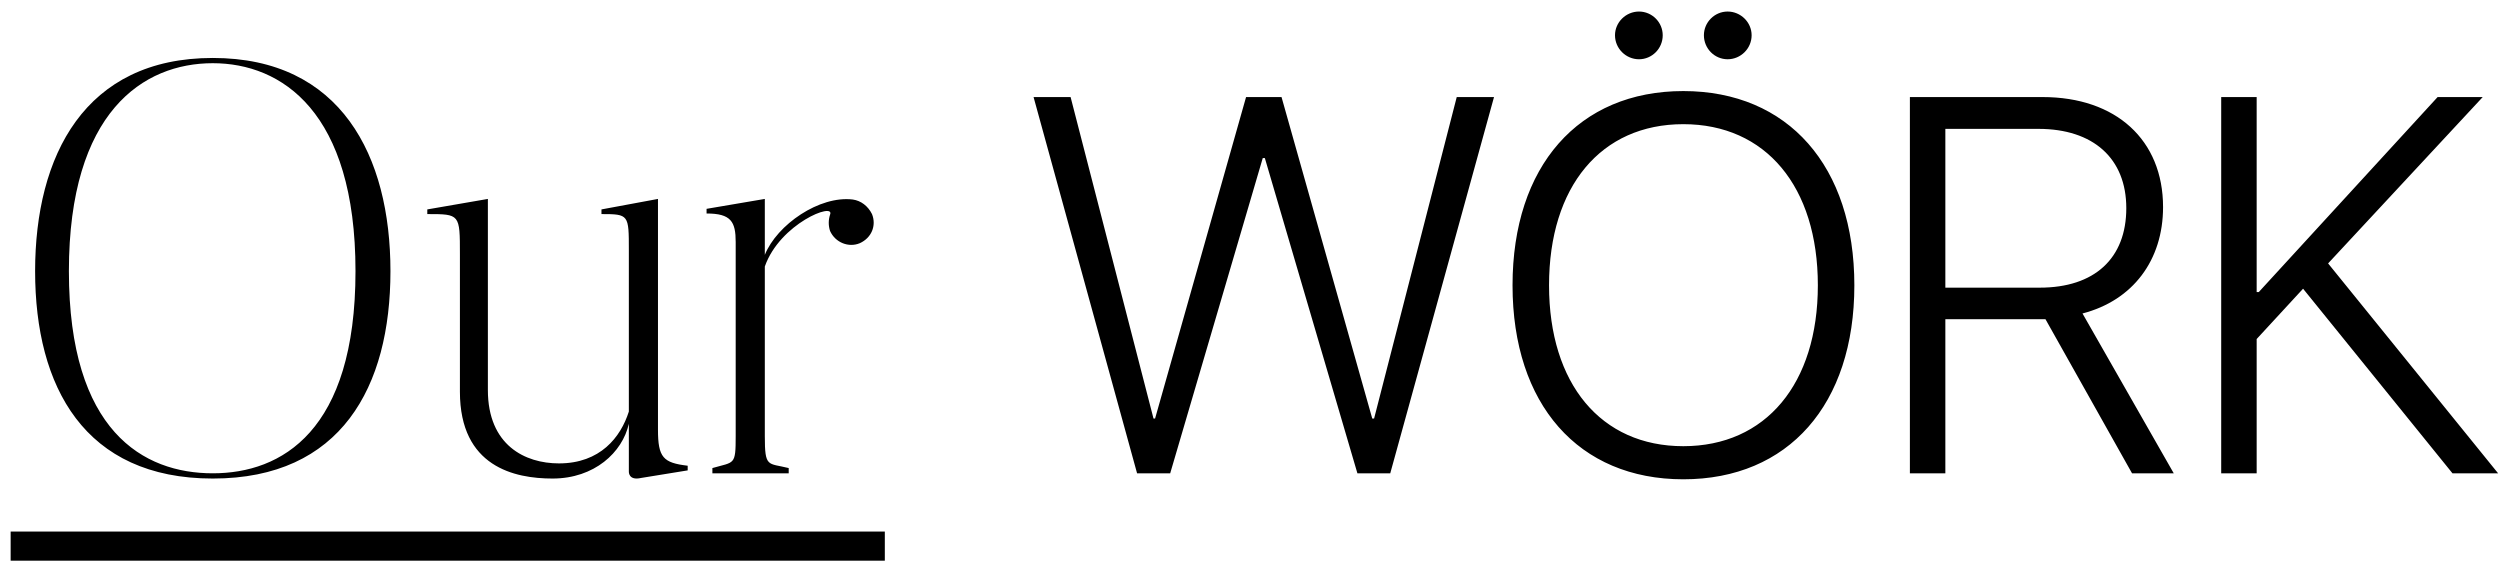 <svg width="206" height="47" viewBox="0 0 206 47" fill="none" xmlns="http://www.w3.org/2000/svg">
<path d="M17.533 39C11.821 39 5.677 35.544 5.677 22.344C5.677 9.192 11.821 5.208 17.533 5.208C23.197 5.208 29.293 9.192 29.293 22.344C29.293 35.544 23.197 39 17.533 39ZM17.533 4.776C6.973 4.776 2.893 12.84 2.893 22.344C2.893 31.896 6.973 39.432 17.533 39.432C28.093 39.432 32.173 31.896 32.173 22.344C32.173 12.84 28.093 4.776 17.533 4.776ZM54.217 35.4V16.392L49.561 17.256V17.64C51.817 17.64 51.817 17.688 51.817 20.616V33.912C51.145 36.024 49.465 38.184 46.057 38.184C43.273 38.184 40.201 36.696 40.201 32.136V16.392L35.209 17.256V17.64C37.897 17.64 37.897 17.64 37.897 20.952V32.28C37.897 38.472 42.409 39.432 45.529 39.432C48.985 39.432 51.289 37.272 51.817 34.92V38.856C51.817 38.856 51.769 39.624 52.825 39.384L56.665 38.76V38.376C54.649 38.136 54.217 37.704 54.217 35.4ZM70.269 16.44C67.533 16.104 64.029 18.504 63.021 21V16.392L58.221 17.208V17.592C60.237 17.592 60.621 18.264 60.621 19.944V35.928C60.621 38.376 60.525 38.04 58.701 38.568V39H64.989V38.568C63.261 38.136 63.021 38.568 63.021 35.928V21.96C64.269 18.408 68.829 16.632 68.397 17.688C68.253 18.12 68.253 18.6 68.397 19.032C68.829 19.992 69.933 20.424 70.845 20.04C71.805 19.608 72.237 18.6 71.853 17.64C71.517 16.968 70.941 16.536 70.269 16.44ZM104.051 13.025H104.223L111.85 39H114.557L123.107 7.998H120.035L113.225 34.488H113.074L105.598 7.998H102.676L95.178 34.488H95.049L88.217 7.998H85.166L93.695 39H96.424L104.051 13.025ZM138.705 7.504C130.068 7.504 124.633 13.691 124.633 23.51C124.633 33.328 130.068 39.494 138.705 39.494C147.363 39.494 152.799 33.328 152.799 23.51C152.799 13.691 147.342 7.504 138.705 7.504ZM138.705 10.232C145.494 10.232 149.791 15.367 149.791 23.51C149.791 31.631 145.494 36.766 138.705 36.766C131.916 36.766 127.641 31.631 127.641 23.51C127.641 15.367 131.916 10.232 138.705 10.232ZM135.053 4.883C136.127 4.883 137.008 4.002 137.008 2.906C137.008 1.832 136.127 0.951 135.053 0.951C133.979 0.951 133.076 1.832 133.076 2.906C133.076 4.002 133.979 4.883 135.053 4.883ZM142.357 4.883C143.432 4.883 144.334 4.002 144.334 2.906C144.334 1.832 143.432 0.951 142.357 0.951C141.283 0.951 140.402 1.832 140.402 2.906C140.402 4.002 141.283 4.883 142.357 4.883ZM160.297 10.619H167.967C172.479 10.619 175.207 13.047 175.207 17.15C175.207 21.297 172.586 23.703 168.074 23.703H160.297V10.619ZM160.297 26.303H168.074C168.225 26.303 168.439 26.303 168.547 26.303L175.68 39H179.117L171.598 25.83C175.744 24.756 178.236 21.447 178.236 17.064C178.236 11.543 174.369 7.998 168.311 7.998H157.375V39H160.297V26.303ZM185.949 39V27.936L189.773 23.789L202.084 39H205.844L191.836 21.705L204.576 7.998H200.859L186.121 24.068H185.949V7.998H183.027V39H185.949Z" fill="black"/>
<path d="M0.877 43.8H72.909V46.2H0.877V43.8Z" fill="black"/>
</svg>
